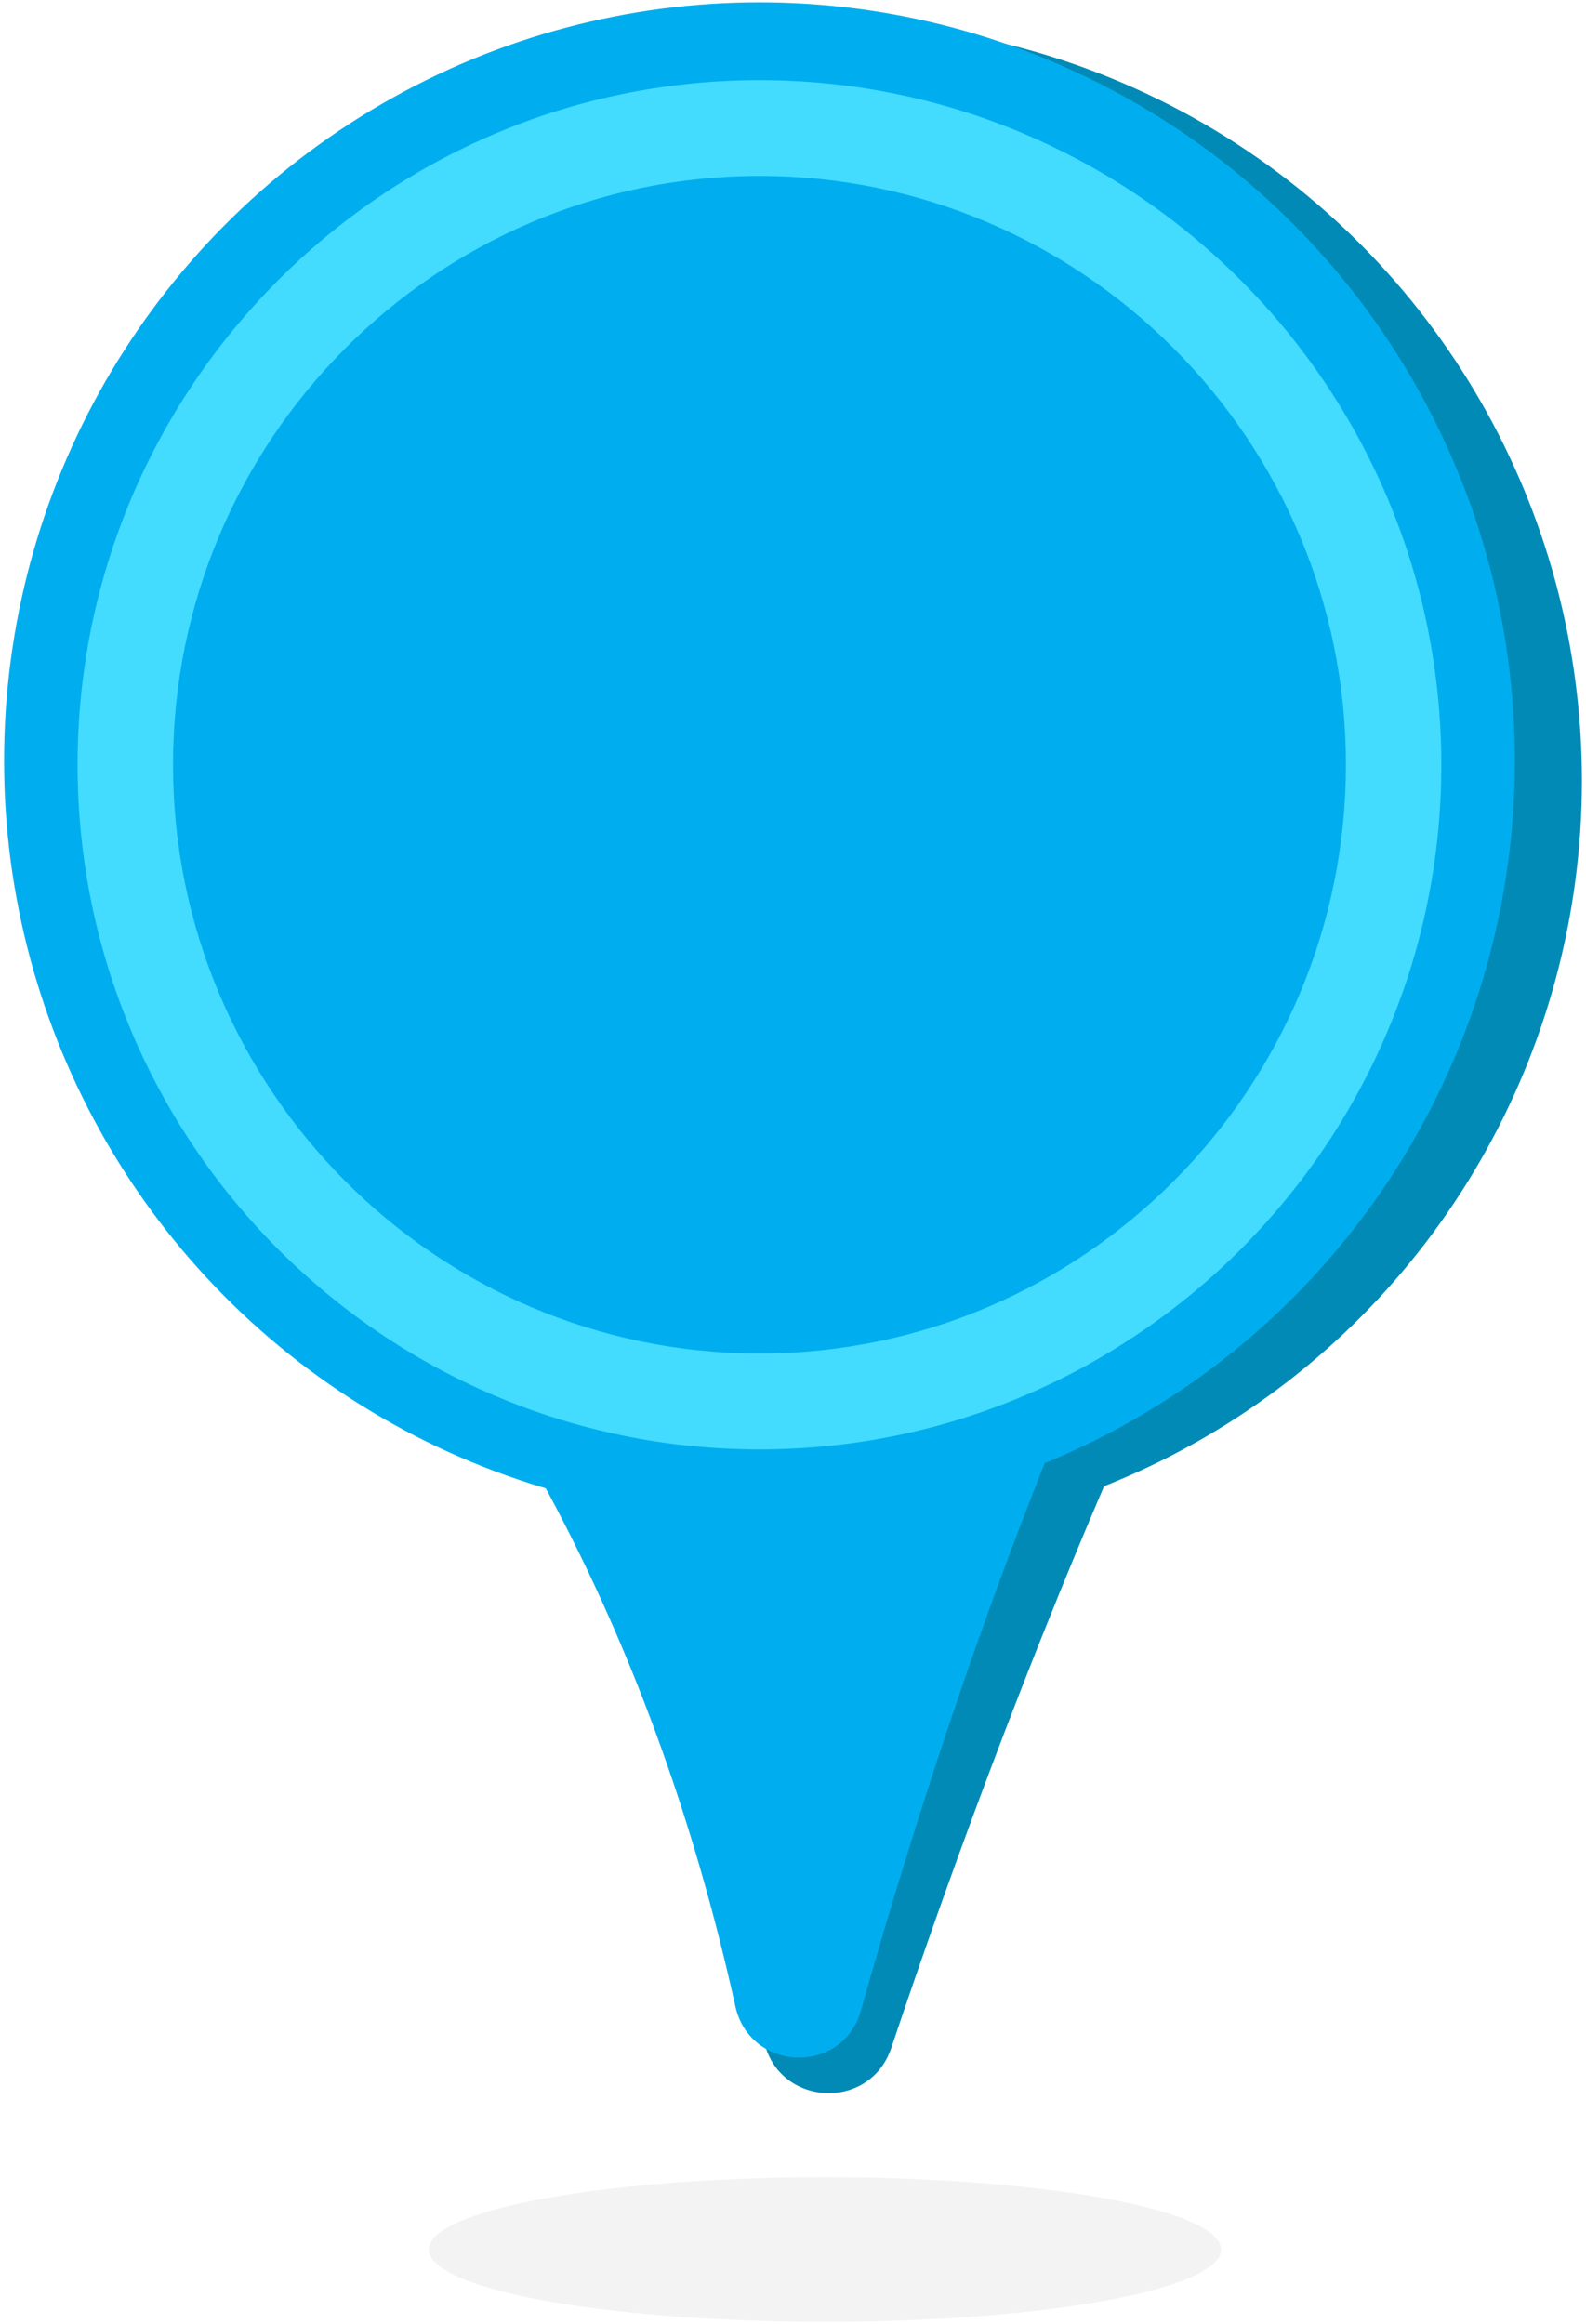 <?xml version="1.0" encoding="utf-8"?>
<!-- Generator: Adobe Illustrator 24.0.0, SVG Export Plug-In . SVG Version: 6.00 Build 0)  -->
<svg version="1.1" id="Capa_1" xmlns="http://www.w3.org/2000/svg" xmlns:xlink="http://www.w3.org/1999/xlink" x="0px" y="0px"
	 viewBox="0 0 342 501" style="enable-background:new 0 0 342 501;" xml:space="preserve">
<style type="text/css">
	.st0{opacity:0.05;}
	.st1{fill:#008AB5;}
	.st2{fill:#00AEEF;}
	.st3{fill:#43DCFF;}
	.st4{fill:#961864;}
	.st5{fill:#E00C7D;}
	.st6{fill:#F25AB8;}
	.st7{fill:#022456;}
	.st8{fill:#043284;}
	.st9{fill:#1A58A3;}
</style>
<g id="pin_x5F_mined_x5F_mapa">
	<ellipse class="st0" cx="177.89" cy="484.91" rx="85.43" ry="15.59"/>
	<g>
		<g>
			<path class="st1" d="M26.48,205.3c0,0,103.01,58.53,138.22,234.42c2.87,14.34,22.83,15.6,27.49,1.74
				c26.58-79.18,79.42-218,144.65-292.96"/>
			<ellipse class="st1" cx="178.23" cy="168.3" rx="162.89" ry="163.5"/>
			<ellipse class="st2" cx="163.77" cy="164" rx="162.89" ry="163.5"/>
			<path class="st2" d="M12.88,205.3c0,0,107.81,56.16,145.68,227.14c3.16,14.27,23.12,14.99,27.09,0.92
				c22.72-80.55,68.58-214.44,137.59-284.86"/>
		</g>
		<g>
			<ellipse class="st2" cx="163.77" cy="164.86" rx="136.75" ry="137.25"/>
			<path class="st3" d="M163.77,312.43c-81.07,0-147.04-66.2-147.04-147.58S82.69,17.28,163.77,17.28S310.8,83.48,310.8,164.86
				S244.84,312.43,163.77,312.43z M163.77,37.93c-69.73,0-126.46,56.94-126.46,126.92s56.73,126.92,126.46,126.92
				s126.46-56.94,126.46-126.92S233.5,37.93,163.77,37.93z"/>
		</g>
	</g>
</g>
</svg>
